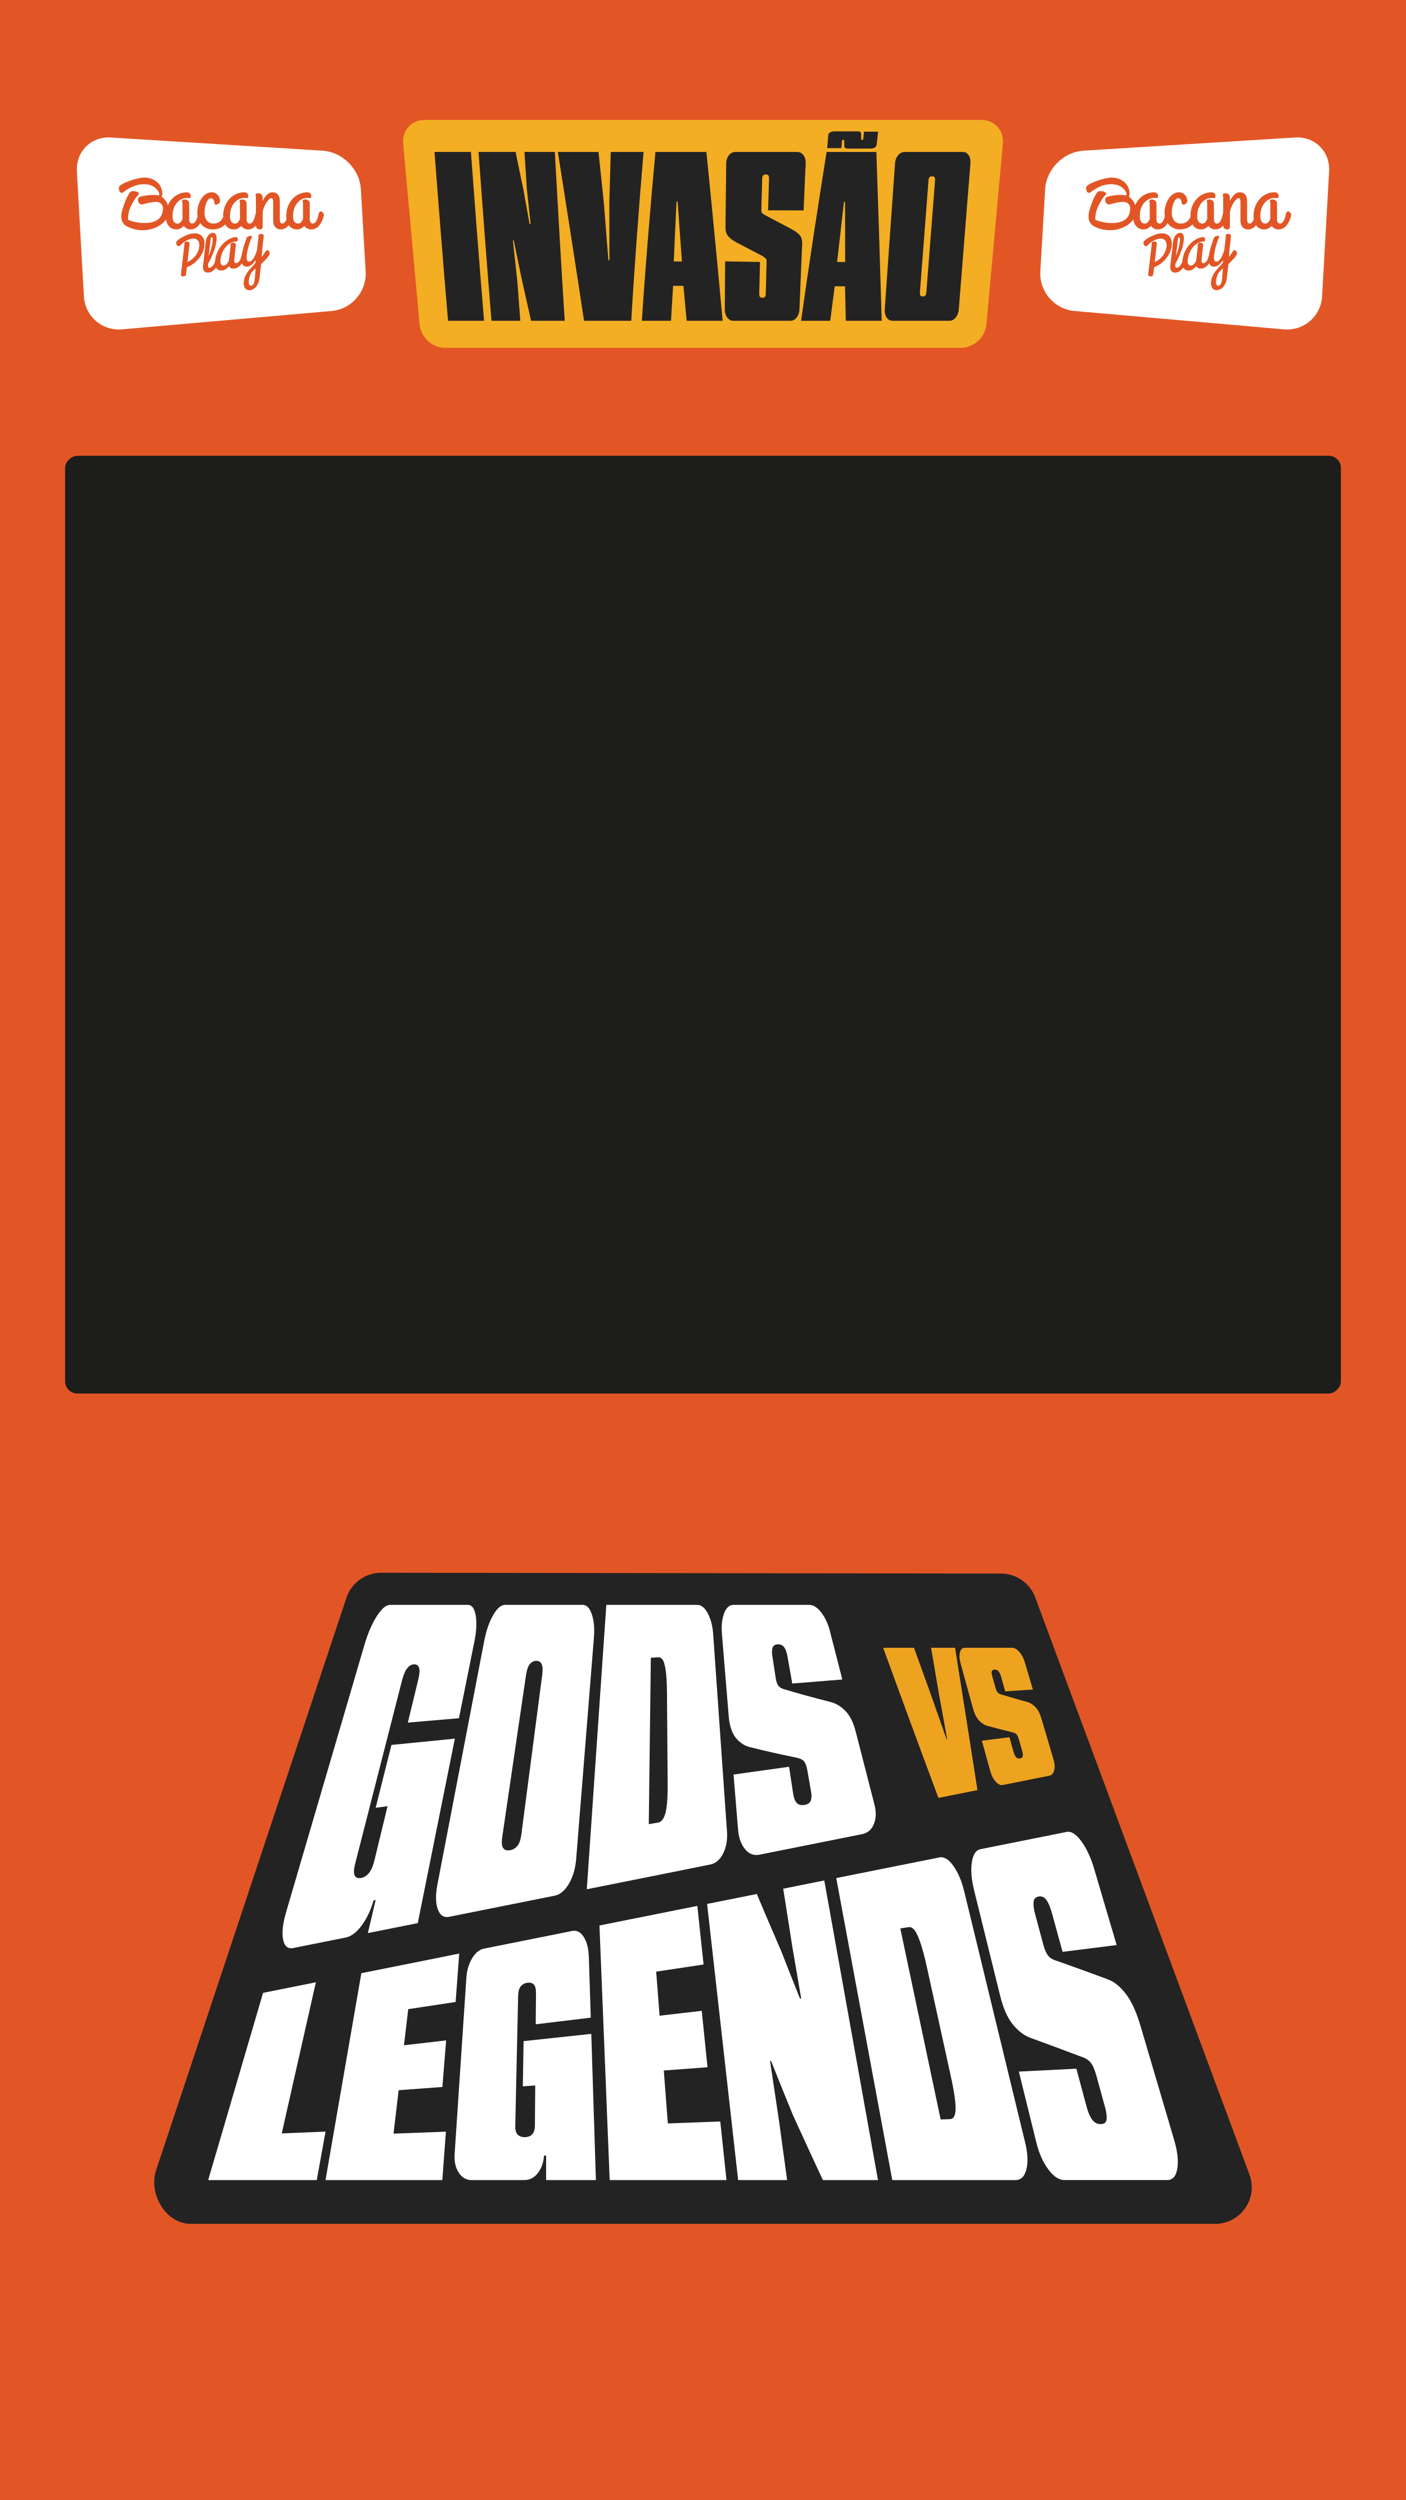 <?xml version="1.0" encoding="UTF-8"?>
<svg xmlns="http://www.w3.org/2000/svg" viewBox="0 0 2160 3840">
  <defs>
    <style>
      .cls-1 {
        fill: #eea320;
      }

      .cls-1, .cls-2, .cls-3, .cls-4, .cls-5, .cls-6, .cls-7, .cls-8, .cls-9 {
        stroke-width: 0px;
      }

      .cls-2 {
        opacity: .5;
      }

      .cls-2, .cls-5, .cls-6, .cls-9 {
        fill: #e25625;
      }

      .cls-2, .cls-6, .cls-9 {
        mix-blend-mode: multiply;
      }

      .cls-3 {
        fill: #1d1d1b;
      }

      .cls-4 {
        fill: #232323;
      }

      .cls-10 {
        isolation: isolate;
      }

      .cls-6 {
        opacity: .6;
      }

      .cls-7 {
        fill: #fff;
      }

      .cls-8 {
        fill: #f3ae24;
      }

      .cls-9 {
        opacity: .55;
      }
    </style>
  </defs>
  <g class="cls-10">
    <g id="Layer_2" data-name="Layer 2">
      <g id="Layer_3" data-name="Layer 3">
        <rect class="cls-5" width="2160" height="3840"/>
        <path class="cls-4" d="M1866.58,3415.5H292.8c-38.18-.21-65.02-46.15-52.97-82.38l292.38-879.19c7.64-22.97,29.14-38.46,53.35-38.43l952.25,1.26c23.44.03,44.4,14.63,52.56,36.6l329.14,886.44c13.66,36.8-13.69,75.9-52.94,75.69Z"/>
        <g>
          <path class="cls-7" d="M450.61,2991.87c-8.43,1.69-13.71-2.7-15.73-13.27-2.02-10.55-.41-24.58,4.68-41.95,40.15-136.93,80.29-273.86,120.44-410.79,5.09-17.36,11.41-31.92,18.84-43.59,7.42-11.65,14.17-17.43,20.38-17.43,39.85,0,79.71,0,119.56,0,6.2,0,10.17,5.41,12.02,16.1,1.86,10.69,1.25,23.95-1.95,39.88-7.92,39.36-15.84,78.73-23.75,118.09-31.42,2.7-47.13,4.05-78.55,6.74,6.33-26.09,9.5-39.14,15.83-65.23,2.18-8.98,2.65-15.3,1.44-18.99-1.21-3.68-3.83-5.44-7.88-5.26-3.84.17-7.3,2.22-10.41,6.14-3.11,3.93-5.84,10.45-8.16,19.54-23.87,93.32-47.73,186.64-71.6,279.97-2.33,9.1-2.63,15.33-.89,18.69,1.74,3.36,4.96,4.62,9.62,3.82,4.66-.8,8.75-3.32,12.26-7.56,3.5-4.23,6.34-10.82,8.52-19.81,8.05-33.18,12.08-49.78,20.13-82.96-7.31.99-10.97,1.49-18.28,2.48,9.7-38.6,14.54-57.9,24.24-96.5,38.97-3.87,58.45-5.8,97.43-9.68-18.99,94.43-37.99,188.86-56.98,283.29-30.66,6.14-45.98,9.21-76.64,15.34,4.77-20.27,7.15-30.41,11.91-50.69-1.27.23-1.9.35-3.17.59-4.24,14.72-10.24,27.42-18.09,38.17-7.86,10.76-16.06,17.02-24.48,18.71-32.29,6.46-48.43,9.7-80.72,16.16Z"/>
          <path class="cls-7" d="M690.31,2943.89c-8.43,1.69-14.4-2.18-17.8-11.7-3.39-9.51-3.51-22.23-.47-38.03,23.94-124.6,47.88-249.2,71.82-373.8,3.04-15.8,7.64-29.05,13.69-39.66,6.04-10.6,12.1-15.86,18.31-15.86,39.76,0,79.51,0,119.27,0,6.2,0,10.86,4.88,14.09,14.52,3.23,9.65,4.34,21.6,3.19,35.96-9.08,113.29-18.17,226.59-27.25,339.88-1.15,14.37-4.76,26.87-10.97,37.59-6.21,10.74-13.6,17-22.02,18.69-53.95,10.8-107.9,21.6-161.85,32.4ZM783.37,2841.68c4.65-.8,8.49-3.03,11.5-6.68,3-3.65,5.03-9.54,6.09-17.67,10.66-81.54,21.33-163.08,31.99-244.63,1.06-8.13.74-13.85-.95-17.17-1.68-3.32-4.55-4.9-8.61-4.71-3.84.18-7.07,1.94-9.68,5.3-2.61,3.35-4.54,9.17-5.75,17.41-12.13,82.66-24.26,165.31-36.39,247.97-1.21,8.25-.72,13.88,1.48,16.88,2.21,3.01,5.65,4.1,10.3,3.3Z"/>
          <path class="cls-7" d="M901.49,2901.61c9.99-145.59,19.99-291.18,29.98-436.77,46.56,0,93.13,0,139.69,0,6.2,0,11.55,4.36,16.15,12.95,4.61,8.6,7.43,19.25,8.33,32.06,7.07,101,14.14,202,21.21,303.01.9,12.81-1,24.01-5.84,33.69-4.84,9.69-11.54,15.43-19.96,17.12-63.19,12.65-126.38,25.3-189.57,37.95ZM996.67,2801.63c5.72-.97,8.59-1.46,14.31-2.43,2.06-.35,4-1.45,5.8-3.3,1.8-1.84,3.4-4.81,4.8-8.88,1.39-4.07,2.44-9.91,3.16-17.52.71-7.6,1.01-17.72.92-30.37-.33-46.19-.66-92.39-.99-138.58-.11-15.71-.81-27.56-2.05-35.54-1.24-7.99-2.77-13.29-4.6-15.88-1.83-2.59-4.02-3.84-6.6-3.72-4.62.23-6.94.34-11.56.57-1.06,85.22-2.12,170.44-3.18,255.66Z"/>
          <path class="cls-7" d="M1166.47,2848.56c-8.43,1.69-15.78-1.14-21.91-8.57-6.13-7.43-9.66-17.55-10.71-30.24-2.78-33.73-4.17-50.59-6.95-84.32,34.11-4.78,51.17-7.18,85.3-11.98,2.57,16.78,3.85,25.17,6.41,41.95.95,6.22,2.77,10.78,5.48,13.67,2.71,2.89,6.67,3.88,11.88,2.97,5.2-.91,8.43-3.14,9.68-6.69,1.25-3.54,1.39-8.03.43-13.47-2.37-13.46-3.56-20.19-5.93-33.65-1.14-6.45-2.96-10.99-5.43-13.59-2.48-2.6-6.57-4.38-12.26-5.34-28.9-6.03-43.08-9.24-70.92-16.08-8.29-2.19-15.45-7.01-21.4-14.5-5.95-7.49-9.47-18.73-10.7-33.6-3.45-41.89-6.91-83.78-10.36-125.67-1.05-12.69.15-23.35,3.45-31.88,3.3-8.52,7.98-12.73,14.19-12.73,38.85,0,77.7,0,116.55,0,6.21,0,12.22,3.85,18.17,11.42,5.95,7.57,10.45,16.95,13.35,28.24,7.7,29.98,11.55,44.97,19.26,74.96-30.77,2.47-46.15,3.71-76.92,6.19-2.95-16.72-4.43-25.08-7.38-41.8-1.08-6.12-2.76-10.74-5.03-13.9-2.26-3.15-5.51-4.65-9.75-4.47-4.25.18-6.91,1.85-8.02,5.02-1.11,3.17-1.28,7.36-.49,12.54,2.09,13.67,3.14,20.5,5.23,34.17.85,5.53,2.32,9.61,4.43,12.22,2.11,2.62,5.89,4.57,11.37,5.84,26.85,7.91,40.54,11.66,68.48,18.74,8.51,2.17,16.15,6.82,22.95,13.9,6.8,7.08,12.02,17.33,15.5,30.88,9.65,37.56,19.3,75.12,28.95,112.68,2.9,11.29,2.67,21.21-.81,29.87-3.49,8.67-9.52,13.89-17.94,15.58-52.72,10.55-105.44,21.11-158.16,31.66Z"/>
        </g>
        <g>
          <path class="cls-1" d="M1441.69,2761.31c-28.64-76.74-56.93-153.61-84.89-230.6,18.92,0,28.38,0,47.31,0,9.82,27.29,14.72,40.86,24.52,67.84,10.21,29.13,15.31,43.61,25.5,72.42.37-.05.55-.07.92-.12-5.32-29.39-7.97-44.01-13.26-73.09-4.58-26.98-6.86-40.39-11.42-67.05,14.75,0,22.13,0,36.88,0,11.57,72.85,23.03,145.72,34.4,218.6-23.99,4.8-35.98,7.2-59.96,12Z"/>
          <path class="cls-1" d="M1540.9,2741.45c-3.79.76-7.55-.93-11.28-5.11-3.73-4.17-6.55-9.76-8.47-16.72-5.09-18.47-7.63-27.71-12.72-46.19,16.92-2.13,25.38-3.2,42.29-5.34,2.63,9.27,3.94,13.91,6.57,23.18.97,3.44,2.24,5.98,3.79,7.62,1.55,1.64,3.56,2.25,6.01,1.84,2.45-.41,3.85-1.58,4.2-3.52.34-1.93.09-4.4-.78-7.42-2.13-7.46-3.2-11.19-5.34-18.65-1.02-3.58-2.26-6.1-3.7-7.58-1.44-1.47-3.65-2.51-6.62-3.12-15.2-3.73-22.81-5.69-38.04-9.79-4.55-1.3-8.8-4.03-12.74-8.2-3.94-4.17-7.03-10.35-9.28-18.5-7.58-27.53-11.37-41.3-18.96-68.83-1.91-6.95-2.28-12.78-1.08-17.45,1.2-4.67,3.72-6.98,7.57-6.98,28.91,0,43.37,0,72.27,0,3.85,0,7.64,2.15,11.38,6.39,3.74,4.24,6.53,9.5,8.4,15.82,4.95,16.79,7.43,25.18,12.39,41.97-16.97,1.11-25.46,1.67-42.44,2.78-2.65-9.27-3.98-13.9-6.63-23.17-.97-3.39-2.2-5.96-3.71-7.72-1.5-1.76-3.49-2.6-5.97-2.52-2.48.08-3.94.99-4.38,2.74-.44,1.75-.26,4.06.56,6.92,2.14,7.55,3.21,11.33,5.35,18.89.87,3.05,1.98,5.32,3.34,6.78,1.36,1.46,3.59,2.57,6.71,3.32,15.37,4.6,23.05,6.81,38.39,11.04,4.67,1.3,8.94,3.97,12.78,7.98,3.84,4.02,6.88,9.79,9.12,17.38,7.45,25.24,11.17,37.86,18.62,63.1,1.86,6.32,2.2,11.82,1.01,16.55-1.19,4.73-3.68,7.5-7.47,8.26-28.46,5.7-42.69,8.55-71.15,14.24Z"/>
        </g>
        <g>
          <path class="cls-7" d="M319.82,3348.28c28.1-95.85,56.2-191.7,84.31-287.55,32.45-6.5,48.68-9.75,81.13-16.24-17.47,77.36-34.94,154.73-52.42,232.09,26.92-1.11,40.38-1.66,67.3-2.77-5.41,29.79-8.11,44.68-13.52,74.47-55.6,0-111.21,0-166.81,0Z"/>
          <path class="cls-7" d="M500.06,3348.28c18.36-105.93,36.73-211.85,55.09-317.78,50.11-10.03,100.23-20.07,150.35-30.1-2.22,29.73-3.33,44.6-5.55,74.33-29.11,4.4-43.67,6.6-72.78,11-2.63,22.2-3.94,33.3-6.57,55.49,25.91-3,38.87-4.49,64.78-7.49-2.3,28.61-3.45,42.91-5.76,71.52-26.88,2-40.31,3-67.19,4.99-3.16,26.67-4.74,40.01-7.89,66.69,32.21-1.2,48.31-1.79,80.52-2.99-2.22,29.73-3.33,44.6-5.55,74.33-59.81,0-119.62,0-179.44,0Z"/>
          <path class="cls-7" d="M724.65,3348.28c-8.41,0-15.11-3.89-20.03-11.55-4.91-7.66-6.95-17.17-6.19-28.6,6-90.1,12.01-180.2,18.01-270.31.76-11.42,3.71-21.38,8.77-29.96,5.05-8.58,11.06-13.62,18.11-15.03,45.23-9.06,90.46-18.11,135.69-27.17,7.04-1.41,12.93,1.63,17.75,9.19,4.82,7.56,7.46,17.71,7.86,30.34,1.19,37.45,1.78,56.17,2.96,93.62-33.82,4.08-50.73,6.12-84.55,10.2.16-19.1.23-28.65.39-47.75.05-6.57-1.09-11.07-3.42-13.46-2.33-2.39-5.72-3.23-10.19-2.52-4.23.67-7.55,2.57-9.96,5.67-2.41,3.11-3.7,7.89-3.84,14.37-1.47,66.52-2.95,133.04-4.42,199.57-.14,6.48,1.13,11.04,3.83,13.68,2.71,2.65,6.44,3.9,11.18,3.75,4.74-.15,8.45-1.63,11.1-4.48,2.65-2.85,4-7.57,4.06-14.14.2-24.29.3-36.44.5-60.73-7.62.53-11.43.8-19.05,1.33.48-27.77.72-41.66,1.19-69.43,41.58-4.46,62.38-6.69,103.96-11.16,2.37,74.86,4.74,149.72,7.11,224.58-30.6,0-45.9,0-76.5,0,0-15.07,0-22.6.01-37.67-1.28.02-1.92.03-3.2.05-.82,10.81-3.99,19.82-9.57,26.95-5.58,7.14-12.61,10.66-21.02,10.66-32.23,0-48.34,0-80.57,0Z"/>
          <path class="cls-7" d="M936.64,3348.27c-5.23-130.34-10.46-260.68-15.7-391.01,50.12-10.03,100.24-20.07,150.35-30.1,3.83,35.99,5.74,53.99,9.57,89.98-29.11,4.4-43.67,6.6-72.78,11,2.08,27.07,3.12,40.6,5.2,67.67,25.91-3,38.87-4.5,64.78-7.49,3.55,34.66,5.33,51.99,8.88,86.65-26.88,2-40.32,3-67.19,4.99,2.5,32.53,3.75,48.79,6.24,81.31,32.21-1.2,48.32-1.79,80.53-2.99,3.83,35.99,5.74,53.99,9.57,89.98-59.82,0-119.63,0-179.45,0Z"/>
          <path class="cls-7" d="M1133.99,3348.27c-15.9-141.37-31.79-282.74-47.69-424.12,30.55-6.12,45.82-9.17,76.37-15.29,14.61,34.69,22.1,52.23,37.47,87.71,11.34,28.98,17.12,43.59,28.88,73.01.73-.09,1.1-.13,1.83-.21-5.36-31.22-8.04-46.82-13.37-78-5.7-36.25-8.54-54.38-14.24-90.63,25.23-5.05,37.84-7.58,63.07-12.63,27.51,153.39,55.01,306.77,82.52,460.16-33.86,0-50.78,0-84.64,0-15.59-33.35-31.01-66.79-46.23-100.31-13.65-33.38-20.33-49.92-33.42-82.71-.61.05-.91.07-1.52.11,5.49,36.79,8.25,55.2,13.77,92.02,4.99,36.35,7.48,54.53,12.46,90.88-30.11,0-45.16,0-75.27,0Z"/>
          <path class="cls-7" d="M1370.79,3348.27c-28.69-154.61-57.39-309.23-86.08-463.84,52.84-10.58,105.68-21.16,158.53-31.74,7.04-1.41,14.13,2.87,21.33,12.9,7.2,10.04,12.83,23.26,16.79,39.56,31.21,128.6,62.42,257.21,93.63,385.81,3.96,16.31,4.59,29.99,1.82,40.93-2.77,10.95-8.4,16.38-16.81,16.38-63.07,0-126.13,0-189.2,0ZM1445.12,3255.17c5.83-.2,8.75-.29,14.58-.49,2.1-.07,3.88-1.03,5.32-2.9,1.44-1.85,2.4-5.07,2.86-9.63.45-4.56.11-11.26-1.04-20.09-1.15-8.83-3.36-20.7-6.63-35.6-11.93-54.39-23.86-108.79-35.79-163.18-4.06-18.5-7.79-32.42-11.17-41.7-3.38-9.28-6.42-15.34-9.11-18.18-2.69-2.84-5.45-4.04-8.28-3.6-5.09.79-7.64,1.19-12.74,1.98,20.66,97.8,41.32,195.6,61.98,293.4Z"/>
          <path class="cls-7" d="M1635.27,3348.27c-8.41,0-16.73-5.55-24.88-16.57-8.14-11-14.19-24.67-18.25-41.08-8.97-36.32-17.94-72.65-26.9-108.97,35.34-1.79,53.01-2.68,88.37-4.45,6.31,23.48,9.46,35.23,15.77,58.71,2.34,8.7,5.24,15.31,8.71,19.83,3.48,4.53,7.86,6.72,13.14,6.57,5.28-.15,8.21-2.55,8.79-7.25.57-4.68-.22-10.93-2.37-18.74-5.31-19.32-7.97-28.97-13.28-48.29-2.55-9.26-5.42-15.92-8.61-19.93-3.18-4.01-7.92-7.05-14.19-9.13-32.13-12.14-48.03-18.05-79.51-29.51-9.41-3.62-18.21-10.49-26.35-20.6-8.14-10.1-14.54-24.71-19.29-43.93-13.37-54.13-26.73-108.26-40.1-162.4-4.05-16.4-5.12-30.52-3.29-42.44,1.83-11.92,6.22-18.64,13.27-20.05,44.09-8.83,88.18-17.65,132.27-26.48,7.04-1.41,14.54,3.3,22.57,14.18,8.03,10.89,14.68,25.18,19.87,42.76,11.49,38.93,22.98,77.87,34.47,116.8-33.23,4.18-49.84,6.27-83.06,10.46-6.6-24-9.9-36-16.51-60-2.42-8.78-5.21-15.35-8.36-19.67-3.15-4.32-7.07-6.11-11.76-5.35-4.69.76-7.33,3.47-7.91,8.1-.59,4.64.08,10.57,2.03,17.82,5.14,19.14,7.71,28.71,12.85,47.84,2.08,7.74,4.55,13.42,7.4,17.06,2.86,3.65,7.4,6.34,13.65,8.09,30.99,11,46.65,16.68,78.31,28.38,9.65,3.59,18.79,11,27.45,22.26,8.66,11.27,16.15,27.5,22.38,48.6,17.27,58.53,34.55,117.05,51.82,175.58,5.19,17.59,6.86,32.33,4.92,44.12-1.94,11.81-7.16,17.66-15.57,17.66-52.62,0-105.24,0-157.86,0Z"/>
        </g>
        <path class="cls-5" d="M878.92-620.79h402.16c10.44,0,18.92,8.48,18.92,18.92v1922.16c0,10.44-8.48,18.92-18.92,18.92h-402.16c-10.44,0-18.92-8.48-18.92-18.92V-601.87c0-10.44,8.48-18.92,18.92-18.92Z" transform="translate(720.79 1439.21) rotate(-90)"/>
        <g>
          <path class="cls-7" d="M2031.09,455.2c-1.72,30.52-28.03,53.31-58.49,50.64l-322.24-28.24c-30.45-2.67-53.91-29.82-52.13-60.34l7.41-126.88c1.78-30.52,28.2-57.04,58.71-58.94l325.17-20.26c30.51-1.9,54.07,21.52,52.36,52.04l-10.79,191.97Z"/>
          <g>
            <g>
              <path class="cls-5" d="M1983.09,328.25c-.29-.66-.66-1.26-1.13-1.79-.46-.53-.97-.96-1.52-1.29-.55-.33-1.09-.5-1.62-.5-.71,0-1.36.32-1.96.96-.59.64-1.05,1.67-1.36,3.08-.31,1.5-.7,3.1-1.16,4.8-.46,1.7-1.06,3.28-1.79,4.74-.73,1.46-1.59,2.67-2.58,3.65-.99.97-2.17,1.46-3.54,1.46-.79,0-1.49-.19-2.09-.56-.6-.37-1.07-.86-1.42-1.46-.35-.6-.62-1.26-.8-1.99-.18-.73-.26-1.47-.26-2.22v-24.86c0-1.63-.66-3.04-1.99-4.21-1.32-1.17-3.11-1.76-5.36-1.76-.97,0-1.8.21-2.48.63-.69.42-1.03.98-1.03,1.69,0,.22.02.45.07.69.04.24.1.52.17.83.07.31.13.69.2,1.13.07.44.1.99.1,1.66v23.41c-.75,1.9-1.74,3.54-2.98,4.94-1.24,1.39-2.78,2.09-4.64,2.09-2.39,0-4.26-.96-5.63-2.88-1.37-1.92-2.05-4.67-2.05-8.25,0-.24.01-1.83.11-3.12.23-3.59.87-6.79,1.94-9.57,1.37-3.55,3.12-6.49,5.27-8.81,2.14-2.32,4.54-4.04,7.19-5.17,2.65-1.13,5.25-1.69,7.81-1.69.71,0,1.39.04,2.05.13.66.09,1.3.13,1.92.13.66,0,1.11-.23,1.36-.69.24-.46.37-1.27.37-2.42,0-1.77-.58-3.16-1.72-4.17-1.15-1.01-2.65-1.52-4.5-1.52-4.15,0-8.16.84-12.02,2.52-3.87,1.68-7.3,4.09-10.3,7.25-3,3.16-5.41,6.99-7.22,11.49-1.81,4.5-2.72,9.58-2.72,15.23,0,1.73.16,3.36.41,4.95-.21.5-.41,1-.64,1.47-.73,1.46-1.59,2.67-2.58,3.65-.99.97-2.18,1.46-3.54,1.46-.89,0-1.56-.27-2.02-.8-.46-.53-.81-1.15-1.03-1.85-.22-.71-.35-1.4-.4-2.09-.04-.69-.07-1.18-.07-1.49v-28.08c0-1.55-.17-3.13-.5-4.77-.33-1.63-.92-3.11-1.76-4.44-.84-1.33-1.99-2.41-3.44-3.24-1.46-.84-3.31-1.26-5.56-1.26-1.68,0-3.24.34-4.67,1.03-1.44.69-2.78,1.63-4.04,2.85-1.26,1.22-2.43,2.64-3.51,4.27-1.08,1.63-2.09,3.4-3.02,5.3v-6.09c0-1.63-.65-3.03-1.95-4.2-1.3-1.17-3.08-1.76-5.33-1.76-.97,0-1.81.21-2.52.63-.71.42-1.06.96-1.06,1.62,0,.49.1,1.02.3,1.59.2.57.3,1.5.3,2.78v23.49c-.24.52-.44,1.15-.6,1.88-.31,1.5-.7,3.1-1.16,4.8-.46,1.7-1.06,3.28-1.79,4.74-.73,1.46-1.59,2.67-2.58,3.65-1,.97-2.18,1.46-3.54,1.46-.79,0-1.49-.19-2.09-.56-.6-.37-1.07-.86-1.42-1.46-.35-.6-.62-1.26-.8-1.99-.18-.73-.26-1.47-.26-2.22v-24.86c0-1.63-.66-3.04-1.99-4.21-1.32-1.17-3.11-1.76-5.36-1.76-.97,0-1.8.21-2.48.63-.69.42-1.03.98-1.03,1.69,0,.22.02.45.07.69.04.24.1.52.17.83.07.31.13.69.2,1.13.07.44.1.99.1,1.66v23.41c-.75,1.9-1.74,3.54-2.98,4.94-1.24,1.39-2.78,2.09-4.64,2.09-2.39,0-4.26-.96-5.63-2.88-1.37-1.92-2.05-4.67-2.05-8.25,0-4.9.68-9.13,2.05-12.68,1.37-3.55,3.12-6.49,5.27-8.81,2.14-2.32,4.54-4.04,7.19-5.17,2.65-1.13,5.25-1.69,7.81-1.69.71,0,1.39.04,2.05.13.66.09,1.3.13,1.92.13.66,0,1.11-.23,1.36-.69.24-.46.37-1.27.37-2.42,0-1.77-.58-3.16-1.72-4.17-1.15-1.01-2.65-1.52-4.5-1.52-4.15,0-8.16.84-12.02,2.52-3.87,1.68-7.3,4.09-10.3,7.25-3,3.16-5.41,6.99-7.22,11.49-1.81,4.5-2.72,9.58-2.72,15.23,0,.47.06.9.08,1.35-.79,1.72-1.74,3.32-2.93,4.74-1.37,1.63-3.04,2.95-5,3.94-1.97.99-4.27,1.49-6.92,1.49-1.99,0-3.83-.37-5.53-1.09-1.7-.73-3.17-1.8-4.41-3.21-1.24-1.41-2.2-3.16-2.88-5.23-.69-2.07-1.03-4.46-1.03-7.15,0-3.05.28-5.92.83-8.61.55-2.69,1.28-5.06,2.19-7.09.9-2.03,1.94-3.63,3.11-4.8,1.17-1.17,2.37-1.76,3.61-1.76,1.15,0,2.05.28,2.72.83.66.55,1.18,1.21,1.56,1.99.37.77.64,1.58.8,2.42.15.84.32,1.55.5,2.12-.13.8-.01,1.39.36,1.79.37.4.87.62,1.49.66.62.04,1.32-.05,2.12-.3.8-.24,1.52-.61,2.19-1.09.66-.48,1.22-1.08,1.69-1.79.46-.7.7-1.5.7-2.39,0-1.19-.23-2.56-.7-4.11-.46-1.55-1.2-2.99-2.22-4.34-1.02-1.35-2.34-2.5-3.98-3.45-1.63-.95-3.62-1.42-5.96-1.42-3.22,0-6.19.9-8.91,2.72-2.72,1.81-5.05,4.18-6.99,7.12-1.95,2.94-3.47,6.28-4.57,10.03-1.1,3.75-1.66,7.57-1.66,11.46,0,1.9.15,3.67.42,5.36-.13.5-.24.98-.38,1.49-.46,1.7-1.06,3.28-1.79,4.74-.73,1.46-1.59,2.67-2.58,3.65-1,.97-2.18,1.46-3.54,1.46-.79,0-1.49-.19-2.09-.56-.6-.37-1.07-.86-1.42-1.46-.35-.6-.62-1.26-.8-1.99-.18-.73-.26-1.47-.26-2.22v-24.86c0-1.63-.66-3.04-1.99-4.21-1.32-1.17-3.11-1.76-5.36-1.76-.97,0-1.8.21-2.48.63-.69.42-1.03.98-1.03,1.69,0,.22.02.45.07.69.04.24.1.52.17.83.07.31.13.69.2,1.13.07.44.1.99.1,1.66v23.41c-.75,1.9-1.74,3.54-2.98,4.94-1.24,1.39-2.78,2.09-4.64,2.09-2.39,0-4.26-.96-5.63-2.88-1.37-1.92-2.05-4.67-2.05-8.25,0-4.9.68-9.13,2.05-12.68,1.37-3.55,3.12-6.49,5.26-8.81,2.14-2.32,4.54-4.04,7.19-5.17,2.65-1.13,5.25-1.69,7.81-1.69.71,0,1.39.04,2.05.13.66.09,1.3.13,1.92.13.66,0,1.11-.23,1.36-.69.24-.46.37-1.27.37-2.42,0-1.77-.58-3.16-1.72-4.17-1.15-1.01-2.65-1.52-4.5-1.52-4.15,0-8.16.84-12.02,2.52-3.87,1.68-7.3,4.09-10.3,7.25-2.67,2.81-4.84,6.19-6.57,10.06-1.72-5.36-4.96-10.03-9.68-13.12.69-1.37,1.17-3.02,1.12-4.84-.48-18.08-17.46-26.4-32.16-24.19-12.08,1.82-22.89,6.35-26.12,7.93-8.11,3.96-9.05,5.9-8.35,9.8.72,4.02,2.08,5.35,4.56,5.32,2.09-.02,2.4-1.33,4.15-2.53,12.74-8.76,24.71-12.84,38.54-9.6,4.79,1.12,9.96,4.73,13.27,10.09,1.49,2.41,1.73,4.5.92,6.18-9.31-2.49-25.31.78-28.44,1.75-2.74.85-4.67,2.76-3.69,6.81.97,4.01,4.34,5.8,7.05,5.02,7.19-2.07,17.29-4.43,22.84-3.67,4.36.6,8.39,4.34,8.39,9.57,0,30.04-39.53,23.91-53.63,17.85-.09-11.09,2.43-17.69,7.6-26.96,2.21-3.96,5.31-8.78,8.16-11.3,2.68-2.37-.5-5.27-6.11-5.68-3.65-.26-5.85.02-7.67,2.99-5.49,8.93-8.2,16.96-10.96,26.46-1.68,5.76-3.76,17.88,6.03,23.84.04.03.07.05.12.08h.01s0,0,0,0c.6.37,1.25.73,1.97,1.08,24.07,11.64,49.28,3.03,59.19-10.93.15.93.31,1.85.55,2.73.69,2.5,1.71,4.66,3.08,6.49,1.37,1.83,3.06,3.28,5.07,4.34,2.01,1.06,4.34,1.59,6.99,1.59s4.8-.54,6.72-1.62c1.92-1.08,3.57-2.4,4.94-3.94,1.01,1.68,2.4,3.02,4.17,4.04,1.77,1.02,3.84,1.52,6.23,1.52,2.91,0,5.47-.69,7.65-2.05,2.19-1.37,4.05-3.09,5.6-5.16.6-.81,1.12-1.67,1.64-2.53.8,1.16,1.66,2.24,2.63,3.19,2.18,2.16,4.69,3.8,7.52,4.9,2.83,1.1,5.74,1.66,8.74,1.66,3.31,0,6.26-.42,8.84-1.26,2.58-.84,4.84-1.94,6.79-3.31,1.38-.97,2.56-2.08,3.64-3.24.36.64.7,1.31,1.13,1.88,1.37,1.83,3.06,3.28,5.07,4.34,2.01,1.06,4.34,1.59,6.99,1.59s4.8-.54,6.72-1.62c1.92-1.08,3.57-2.4,4.94-3.94,1.01,1.68,2.4,3.02,4.17,4.04,1.77,1.02,3.84,1.52,6.22,1.52,2.91,0,5.47-.69,7.65-2.05,1.71-1.07,3.16-2.42,4.47-3.91h0c0,1.29.21,2.31.63,3.08.42.77.95,1.37,1.59,1.79.64.42,1.35.71,2.12.86.77.15,1.49.23,2.15.23.97,0,1.71-.19,2.22-.56.51-.37.88-.84,1.13-1.39.24-.55.37-1.17.4-1.85.02-.68.03-1.36.03-2.02v-19.81c.26-2.69.92-5.38,1.96-8.05,1.04-2.67,2.24-5.07,3.61-7.18,1.37-2.12,2.76-3.84,4.17-5.17,1.41-1.33,2.61-1.99,3.58-1.99.66,0,1.18.21,1.56.63.37.42.66.98.86,1.69.2.71.32,1.52.36,2.45.04.93.07,1.92.07,2.98v27.55c0,1.72.25,3.35.76,4.9.51,1.55,1.26,2.89,2.25,4.04.99,1.15,2.19,2.06,3.58,2.75,1.39.69,2.99,1.03,4.8,1.03,2.91,0,5.45-.69,7.62-2.05,1.89-1.2,3.52-2.72,4.95-4.45.13.18.22.4.35.58,1.37,1.83,3.06,3.28,5.07,4.34,2.01,1.06,4.34,1.59,6.99,1.59s4.8-.54,6.72-1.62c1.92-1.08,3.57-2.4,4.93-3.94,1.01,1.68,2.4,3.02,4.17,4.04,1.77,1.02,3.84,1.52,6.23,1.52,2.91,0,5.47-.69,7.65-2.05,2.19-1.37,4.05-3.09,5.6-5.16,1.55-2.08,2.81-4.35,3.81-6.82.99-2.47,1.78-4.83,2.35-7.09.09-.26.13-.46.13-.59v-.33c0-.66-.15-1.33-.43-1.99Z"/>
              <path class="cls-5" d="M1868.96,445.76c-1.08,0-2.1-.19-3.01-.56-1.37-.56-2.49-1.41-3.41-2.6-.89-1.16-1.53-2.59-1.89-4.25-.35-1.64-.42-3.46-.19-5.41.36-3.05,1.07-5.85,2.12-8.32,1.04-2.45,2.34-4.79,3.88-6.95,1.53-2.14,3.27-4.21,5.17-6.16,1.75-1.79,5.01-5.39,6.98-8.13l.23-2.59c.03-.24-.1-.45-.31-.52-.05-.02-.11-.03-.16-.03-.16,0-.3.07-.38.2-1.49,2.23-3.13,4.16-4.88,5.75-1.93,1.75-4.12,2.83-6.48,3.2-.61.1-1.21.14-1.77.14-1.11,0-2.12-.19-3.01-.55-1.36-.56-2.43-1.46-3.26-2.74-.33-.51-.62-1.09-.87-1.72l-.05.06c-1.48,1.98-3.21,3.72-5.14,5.17-1.92,1.44-4.09,2.36-6.47,2.73-.62.1-1.21.14-1.77.14-1.18,0-2.23-.22-3.12-.64-1.33-.64-2.29-1.57-2.95-2.86l-.17-.33-.24.28c-1.27,1.49-2.78,2.84-4.47,4.02-1.67,1.16-3.58,1.91-5.66,2.24-.73.11-1.44.17-2.11.17-1.28,0-2.43-.21-3.42-.63-1.54-.65-2.74-1.64-3.67-3.02-.19-.29-.38-.6-.55-.92-.26.35-.52.69-.78,1.01-1.28,1.6-2.76,3.03-4.38,4.26-1.67,1.26-3.54,2.06-5.56,2.37-.69.11-1.35.16-1.96.16-.91,0-1.76-.12-2.51-.36-1.29-.41-2.35-1.11-3.15-2.1-.78-.96-1.32-2.19-1.6-3.64-.27-1.4-.3-3.03-.09-4.83l4.34-37.06c.2-1.67.59-3.27,1.16-4.76.58-1.49,1.3-2.82,2.14-3.96.85-1.14,1.81-2.1,2.86-2.84,1.08-.76,2.2-1.23,3.34-1.41.48-.07.93-.11,1.35-.11.78,0,1.47.13,2.06.38.92.39,1.65,1,2.18,1.79.5.75.87,1.66,1.08,2.69.2.99.32,2.02.33,3.08.01,1.04-.03,2.08-.12,3.1-.09,1.04-.19,1.95-.28,2.76-.25,2.15-.72,4.47-1.38,6.9-.66,2.4-1.42,4.83-2.28,7.2-.85,2.37-1.76,4.68-2.7,6.87-.94,2.19-1.84,4.18-2.67,5.9-.83,1.73-1.58,3.16-2.2,4.27-.63,1.12-.97,1.63-1.19,1.9l-.25,2.21c-.19,1.6-.03,2.85.46,3.72.21.37.62.86,1.72.86.22,0,.47-.02.73-.06.82-.13,1.64-.52,2.44-1.18.85-.7,1.64-1.54,2.35-2.51.72-.98,1.36-2.05,1.9-3.16.46-.95.84-1.87,1.13-2.74.03-.57.09-1.16.16-1.75.57-4.87,1.85-9.41,3.8-13.52,1.95-4.11,4.36-7.77,7.15-10.86,2.79-3.1,5.91-5.65,9.26-7.59,3.35-1.93,6.78-3.18,10.19-3.71.37-.06.73-.09,1.05-.09.96,0,1.75.26,2.35.77.79.68,1.1,1.73.92,3.19-.11.95-.29,1.65-.52,2.05-.21.37-.55.58-1.02.66-.5.08-1.03.12-1.55.13-.56.01-1.15.06-1.73.15-2.15.33-4.43,1.18-6.77,2.51-2.34,1.33-4.55,3.17-6.58,5.47-2.03,2.3-3.82,5.13-5.33,8.4-1.51,3.27-2.52,7.1-3.03,11.37-.38,3.2-.08,5.51.91,7.06.83,1.31,2.05,1.97,3.64,1.97.32,0,.66-.03,1.01-.08,1.6-.25,3.02-1.09,4.23-2.5,1.18-1.38,2.2-2.97,3.02-4.73l.02-.04,2.54-21.8c.07-.59.1-1.07.09-1.46,0-.36-.03-.68-.05-.97-.02-.26-.04-.49-.05-.69-.01-.19,0-.37.02-.55.06-.54.38-1.02.93-1.43.59-.43,1.25-.7,2.02-.82.46-.07.9-.11,1.31-.11,1.16,0,2.1.3,2.78.88.93.8,1.3,1.84,1.14,3.18l-2.49,22.31c-.08.67-.08,1.33,0,1.96.07.63.24,1.21.48,1.71.25.52.64.92,1.14,1.19.36.19.78.29,1.24.29.19,0,.39-.02.59-.05,1.19-.19,2.28-.79,3.24-1.8.93-.98,1.8-2.18,2.56-3.55.52-.94.96-2.52,1.46-4.35.2-.72.41-1.48.64-2.26.05-.18.11-.38.16-.61.35-2.2.79-4.39,1.32-6.5.78-3.18,1.59-6.11,2.4-8.72.92-3,1.94-5.98,3.03-8.85l.02-.04c.24-.53.44-1.07.59-1.6.14-.49.4-.97.75-1.42.36-.44.9-.85,1.61-1.21.73-.37,1.81-.66,3.31-.9.44-.07.83-.1,1.15-.1.44,0,.78.06,1.01.19l.14.08.1.13c.28.38.34.88.19,1.5-.17.68-.47,1.41-.89,2.17-.44.8-.74,1.43-.92,1.93-.79,2.32-1.47,4.35-2.08,6.21-.61,1.84-1.17,3.73-1.67,5.61-.49,1.88-.93,3.84-1.31,5.82-.38,1.98-.71,4.23-1,6.7-.39,3.31-.22,5.67.52,7.24.65,1.38,1.68,2.08,3.07,2.08.24,0,.49-.02.74-.06,1.19-.18,2.35-.82,3.46-1.89,1.09-1.04,2.13-2.39,3.11-4,.97-1.61,1.87-3.43,2.68-5.42.82-2.01,1.52-4.09,2.09-6.2v-.02s2.24-19.02,2.24-19.02c.13-1.13.15-1.96.06-2.46-.08-.45-.1-.88-.06-1.27.06-.51.36-.96.92-1.37.59-.43,1.25-.7,2.02-.82.46-.07.9-.11,1.31-.11,1.16,0,2.09.3,2.76.88.91.8,1.27,1.84,1.12,3.19l-1.95,16.63-1.19,14.84c2.09-2.64,4.23-5.77,5.7-8.11.25-.39.49-.79.74-1.2.47-.75,1.22-1.16,2.07-1.16,1.22,0,2.41.82,3.1,2.14.98,1.87.9,3.81-.23,5.61-.66,1-1.32,1.95-1.97,2.83-1.7,2.31-8.14,8.74-10.21,10.69l-2.36,20.84c-.37,3.16-1.04,5.92-2,8.21-.95,2.29-2.1,4.24-3.4,5.79-1.31,1.56-2.76,2.77-4.3,3.6-1.54.83-3.08,1.37-4.58,1.6-.55.09-1.09.13-1.61.13ZM1806.59,392.8c.37-.64.76-1.49,1.16-2.54.4-1.05.81-2.21,1.21-3.47.4-1.26.79-2.57,1.17-3.95.37-1.37.72-2.7,1.03-4.01.31-1.3.58-2.52.81-3.66.23-1.14.39-2.1.48-2.9.34-2.9.39-4.99.14-6.27-.25-1.29-.71-1.88-1.4-1.77-.22.03-.42.18-.61.43-.19.25-.36.56-.51.94-.15.37-.27.77-.36,1.19-.09.42-.15.8-.19,1.14l-2.92,24.87ZM1878.78,412.02s-5.73,5.21-7.34,8.17c-1.63,3-2.7,6.58-3.17,10.64-.26,2.24-.15,4.04.33,5.5.84,2.54,2.65,2.55,3.38,2.44,1.3-.2,2.35-.92,3.12-2.12.65-1.02,1.15-2.18,1.5-3.44.33-1.21.57-2.43.71-3.64l1.47-17.56ZM1767.72,424.52c-.26,0-.51-.02-.77-.05-.54-.07-1.03-.21-1.46-.4-.46-.21-.84-.48-1.14-.82-.36-.41-.51-.91-.45-1.45l5.36-45.61c.11-.97.07-1.36.04-1.52-.1-.43-.12-.85-.08-1.24.07-.63.43-1.18,1.06-1.66.56-.42,1.21-.69,1.92-.8.39-.06.77-.09,1.12-.09,1.08,0,1.97.29,2.67.85.96.77,1.38,1.87,1.23,3.19l-3.22,27.38c.66-.25,1.39-.57,2.17-.97,1.22-.62,2.52-1.43,3.86-2.41,1.34-.98,2.68-2.16,4-3.51,1.31-1.34,2.54-2.88,3.65-4.57,1.11-1.69,2.07-3.58,2.87-5.61.79-2.03,1.34-4.26,1.61-6.62.18-1.57.13-3.18-.15-4.79-.28-1.57-.85-2.96-1.7-4.14-.83-1.16-2.01-2.06-3.5-2.68-.83-.34-1.83-.54-2.96-.57-.96.01-1.96.08-2.92.21-.27.04-.77.12-1.03.16-5.39.97-10.51,3.88-16.09,9.14-.28.26-.47.52-.66.77-.44.58-.89,1.18-2.04,1.38-.24.04-.47.06-.68.06-2.02,0-2.9-1.81-3.45-3.39-1.01-2.92-.08-4.5,4.49-7.68,2.36-1.65,8.66-5.34,15.58-7.5,1.18-.37,2.42-.63,3.69-.79h.08c.25-.06.49-.11.74-.14,1.3-.2,2.55-.3,3.74-.3,1.67,0,3.25.2,4.69.61,2.48.7,4.56,1.91,6.18,3.61,1.61,1.7,2.77,3.86,3.44,6.43.22.83.38,1.72.49,2.66l.02.1c.02.08.03.16.05.24.11.6.13,1.23.07,1.86.02,1.21-.04,2.47-.19,3.74-.45,3.87-1.55,7.59-3.27,11.08-1.7,3.46-3.83,6.67-6.34,9.55-2.5,2.87-5.33,5.4-8.4,7.51-2.94,2.02-5.97,3.6-9.02,4.68l-1.3,11.05c-.11.94-.5,1.67-1.16,2.16-.59.44-1.26.72-2,.83-.3.05-.6.07-.89.07Z"/>
            </g>
            <path class="cls-6" d="M1856.61,346.72s8.28-11.18,8.28-27.73v8.4c0,13.23-5.63,22.34-5.63,22.34,0,0-1.73-1.33-2.65-3.01Z"/>
            <path class="cls-6" d="M1838.05,408.79s7.54-7.71,8.96-20.38l-.7,6.32c-1.13,10.13-6.33,16.54-6.33,16.54-.26-.21-1.24-.93-1.92-2.48Z"/>
            <path class="cls-6" d="M1953.58,346.73s8.28-11.18,8.28-27.72v8.4c.01,13.23-5.63,22.35-5.63,22.35,0,0-1.67-1.28-2.65-3.02Z"/>
            <path class="cls-2" d="M1768.32,346.73s8.28-11.18,8.28-27.72v8.4c.01,13.23-5.64,22.32-5.64,22.32,0,0-1.52-1.1-2.64-3Z"/>
            <path class="cls-9" d="M1682.64,337.56s-.39,6.08,3.85,12.53c0,0,3.94,1.55,8.05,2.33,0,0-8.45-4.97-11.9-14.86h0Z"/>
            <path class="cls-9" d="M1878.76,412.04c-.14,1.8-.38,4.65-.62,7.16,0,0,1.87-5.79,9.05-13.61-4.42,2.88-8.43,6.45-8.43,6.45Z"/>
          </g>
        </g>
        <g>
          <path class="cls-7" d="M128.91,455.2c1.72,30.52,28.03,53.31,58.49,50.64l322.24-28.24c30.45-2.67,53.91-29.82,52.13-60.34l-7.41-126.88c-1.78-30.52-28.2-57.04-58.71-58.94l-325.17-20.26c-30.51-1.9-54.07,21.52-52.36,52.04l10.79,191.97Z"/>
          <g>
            <g>
              <path class="cls-5" d="M497.09,328.25c-.29-.66-.66-1.26-1.13-1.79-.46-.53-.97-.96-1.52-1.29-.55-.33-1.09-.5-1.62-.5-.71,0-1.36.32-1.96.96-.59.64-1.05,1.67-1.36,3.08-.31,1.5-.7,3.1-1.16,4.8-.46,1.7-1.06,3.28-1.79,4.74-.73,1.46-1.59,2.67-2.58,3.65-.99.97-2.17,1.46-3.54,1.46-.79,0-1.49-.19-2.09-.56-.6-.37-1.07-.86-1.42-1.46-.35-.6-.62-1.26-.8-1.99-.18-.73-.26-1.47-.26-2.22v-24.86c0-1.63-.66-3.04-1.99-4.21-1.32-1.17-3.11-1.76-5.36-1.76-.97,0-1.8.21-2.48.63-.69.42-1.03.98-1.03,1.69,0,.22.02.45.07.69.04.24.1.52.17.83.07.31.13.69.2,1.13.07.44.1.99.1,1.66v23.41c-.75,1.9-1.74,3.54-2.98,4.94-1.24,1.39-2.78,2.09-4.64,2.09-2.39,0-4.26-.96-5.63-2.88-1.37-1.92-2.05-4.67-2.05-8.25,0-.24.01-1.83.11-3.12.23-3.59.87-6.79,1.94-9.57,1.37-3.55,3.12-6.49,5.27-8.81,2.14-2.32,4.54-4.04,7.19-5.17s5.25-1.69,7.81-1.69c.71,0,1.39.04,2.05.13.66.09,1.3.13,1.92.13.66,0,1.11-.23,1.36-.69.24-.46.37-1.27.37-2.42,0-1.77-.58-3.16-1.72-4.17-1.15-1.01-2.65-1.52-4.5-1.52-4.15,0-8.16.84-12.02,2.52-3.87,1.68-7.3,4.09-10.3,7.25-3,3.16-5.41,6.99-7.22,11.49-1.81,4.5-2.72,9.58-2.72,15.23,0,1.73.16,3.36.41,4.95-.21.5-.41,1-.64,1.47-.73,1.46-1.59,2.67-2.58,3.65-.99.97-2.18,1.46-3.54,1.46-.89,0-1.56-.27-2.02-.8-.46-.53-.81-1.15-1.03-1.85-.22-.71-.35-1.4-.4-2.09-.04-.69-.07-1.18-.07-1.49v-28.08c0-1.55-.17-3.13-.5-4.77-.33-1.63-.92-3.11-1.76-4.44-.84-1.33-1.99-2.41-3.44-3.24-1.46-.84-3.31-1.26-5.56-1.26-1.68,0-3.24.34-4.67,1.03-1.44.69-2.78,1.63-4.04,2.85-1.26,1.22-2.43,2.64-3.51,4.27-1.08,1.63-2.09,3.4-3.02,5.3v-6.09c0-1.63-.65-3.03-1.95-4.2-1.3-1.17-3.08-1.76-5.33-1.76-.97,0-1.81.21-2.52.63-.71.42-1.06.96-1.06,1.62,0,.49.1,1.02.3,1.59.2.57.3,1.5.3,2.78v23.49c-.24.52-.44,1.15-.6,1.88-.31,1.5-.7,3.1-1.16,4.8-.46,1.7-1.06,3.28-1.79,4.74-.73,1.46-1.59,2.67-2.58,3.65-1,.97-2.18,1.46-3.54,1.46-.79,0-1.49-.19-2.09-.56-.6-.37-1.07-.86-1.42-1.46-.35-.6-.62-1.26-.8-1.99-.18-.73-.26-1.47-.26-2.22v-24.86c0-1.63-.66-3.04-1.99-4.21-1.32-1.17-3.11-1.76-5.36-1.76-.97,0-1.8.21-2.48.63-.69.42-1.03.98-1.03,1.69,0,.22.02.45.07.69.04.24.1.52.17.83.07.31.13.69.2,1.13.07.44.1.99.1,1.66v23.41c-.75,1.9-1.74,3.54-2.98,4.94-1.24,1.39-2.78,2.09-4.64,2.09-2.39,0-4.26-.96-5.63-2.88-1.37-1.92-2.05-4.67-2.05-8.25,0-4.9.68-9.13,2.05-12.68,1.37-3.55,3.12-6.49,5.27-8.81,2.14-2.32,4.54-4.04,7.19-5.17,2.65-1.13,5.25-1.69,7.81-1.69.71,0,1.39.04,2.05.13.66.09,1.3.13,1.92.13.66,0,1.11-.23,1.36-.69.24-.46.37-1.27.37-2.42,0-1.77-.58-3.16-1.72-4.17-1.15-1.01-2.65-1.52-4.5-1.52-4.15,0-8.16.84-12.02,2.52-3.87,1.68-7.3,4.09-10.3,7.25-3,3.16-5.41,6.99-7.22,11.49-1.81,4.5-2.72,9.58-2.72,15.23,0,.47.06.9.08,1.35-.79,1.72-1.74,3.32-2.93,4.74-1.37,1.63-3.04,2.95-5,3.94-1.97.99-4.27,1.49-6.92,1.49-1.99,0-3.83-.37-5.53-1.09-1.7-.73-3.17-1.8-4.41-3.21-1.24-1.41-2.2-3.16-2.88-5.23-.69-2.07-1.03-4.46-1.03-7.15,0-3.05.28-5.92.83-8.61.55-2.69,1.28-5.06,2.19-7.09.9-2.03,1.94-3.63,3.11-4.8,1.17-1.17,2.37-1.76,3.61-1.76,1.15,0,2.05.28,2.72.83.66.55,1.18,1.21,1.56,1.99.37.77.64,1.58.8,2.42.15.84.32,1.55.5,2.12-.13.8-.01,1.39.36,1.79.37.4.87.62,1.49.66.62.04,1.32-.05,2.12-.3.8-.24,1.52-.61,2.19-1.09.66-.48,1.22-1.08,1.69-1.79.46-.7.7-1.5.7-2.39,0-1.19-.23-2.56-.7-4.11-.46-1.55-1.2-2.99-2.22-4.34-1.02-1.35-2.34-2.5-3.98-3.45-1.63-.95-3.62-1.42-5.96-1.42-3.22,0-6.19.9-8.91,2.72-2.72,1.81-5.05,4.18-6.99,7.12-1.95,2.94-3.47,6.28-4.57,10.03-1.1,3.75-1.66,7.57-1.66,11.46,0,1.9.15,3.67.42,5.36-.13.5-.24.98-.38,1.49-.46,1.7-1.06,3.28-1.79,4.74-.73,1.46-1.59,2.67-2.58,3.65-1,.97-2.18,1.46-3.54,1.46-.79,0-1.49-.19-2.09-.56-.6-.37-1.07-.86-1.42-1.46-.35-.6-.62-1.26-.8-1.99-.18-.73-.26-1.47-.26-2.22v-24.86c0-1.63-.66-3.04-1.99-4.21-1.32-1.17-3.11-1.76-5.36-1.76-.97,0-1.8.21-2.48.63-.69.42-1.03.98-1.03,1.69,0,.22.02.45.07.69.04.24.1.52.17.83.07.31.13.69.2,1.13.07.44.1.99.1,1.66v23.41c-.75,1.9-1.74,3.54-2.98,4.94-1.24,1.39-2.78,2.09-4.64,2.09-2.39,0-4.26-.96-5.63-2.88-1.37-1.92-2.05-4.67-2.05-8.25,0-4.9.68-9.13,2.05-12.68,1.37-3.55,3.12-6.49,5.26-8.81,2.14-2.32,4.54-4.04,7.19-5.17,2.65-1.13,5.25-1.69,7.81-1.69.71,0,1.39.04,2.05.13.66.09,1.3.13,1.92.13.66,0,1.11-.23,1.36-.69.24-.46.37-1.27.37-2.42,0-1.77-.58-3.16-1.72-4.17-1.15-1.01-2.65-1.52-4.5-1.52-4.15,0-8.16.84-12.02,2.52-3.87,1.68-7.3,4.09-10.3,7.25-2.67,2.81-4.84,6.19-6.57,10.06-1.72-5.36-4.96-10.03-9.68-13.12.69-1.37,1.17-3.02,1.12-4.84-.48-18.08-17.46-26.4-32.16-24.19-12.08,1.82-22.89,6.35-26.12,7.93-8.11,3.96-9.05,5.9-8.35,9.8.72,4.02,2.08,5.35,4.56,5.32,2.09-.02,2.4-1.33,4.15-2.53,12.74-8.76,24.71-12.84,38.54-9.6,4.79,1.12,9.96,4.73,13.27,10.09,1.49,2.41,1.73,4.5.92,6.18-9.31-2.49-25.31.78-28.44,1.75-2.74.85-4.67,2.76-3.69,6.81.97,4.01,4.34,5.8,7.05,5.02,7.19-2.07,17.29-4.43,22.84-3.67,4.36.6,8.39,4.34,8.39,9.57,0,30.04-39.53,23.91-53.63,17.85-.09-11.09,2.43-17.69,7.6-26.96,2.21-3.96,5.31-8.78,8.16-11.3,2.68-2.37-.5-5.27-6.11-5.68-3.65-.26-5.85.02-7.67,2.99-5.49,8.93-8.2,16.96-10.96,26.46-1.68,5.76-3.76,17.88,6.03,23.84.04.03.07.05.12.08h.01s0,0,0,0c.6.37,1.25.73,1.97,1.08,24.07,11.64,49.28,3.03,59.19-10.93.15.93.31,1.85.55,2.73.69,2.5,1.71,4.66,3.08,6.49,1.37,1.83,3.06,3.28,5.07,4.34,2.01,1.06,4.34,1.59,6.99,1.59s4.8-.54,6.72-1.62c1.92-1.08,3.57-2.4,4.94-3.94,1.01,1.68,2.4,3.02,4.17,4.04,1.77,1.02,3.84,1.52,6.23,1.52,2.91,0,5.47-.69,7.65-2.05,2.19-1.37,4.05-3.09,5.6-5.16.6-.81,1.12-1.67,1.64-2.53.8,1.16,1.66,2.24,2.63,3.19,2.18,2.16,4.69,3.8,7.52,4.9,2.83,1.1,5.74,1.66,8.74,1.66,3.31,0,6.26-.42,8.84-1.26,2.58-.84,4.84-1.94,6.79-3.31,1.38-.97,2.56-2.08,3.64-3.24.36.64.7,1.31,1.13,1.88,1.37,1.83,3.06,3.28,5.07,4.34,2.01,1.06,4.34,1.59,6.99,1.59s4.8-.54,6.72-1.62c1.92-1.08,3.57-2.4,4.94-3.94,1.01,1.68,2.4,3.02,4.17,4.04,1.77,1.02,3.84,1.52,6.22,1.52,2.91,0,5.47-.69,7.65-2.05,1.71-1.07,3.16-2.42,4.47-3.91h0c0,1.29.21,2.31.63,3.08.42.77.95,1.37,1.59,1.79.64.42,1.35.71,2.12.86.77.15,1.49.23,2.15.23.97,0,1.71-.19,2.22-.56.51-.37.88-.84,1.13-1.39.24-.55.37-1.17.4-1.85.02-.68.03-1.36.03-2.02v-19.81c.26-2.69.92-5.38,1.96-8.05,1.04-2.67,2.24-5.07,3.61-7.18,1.37-2.12,2.76-3.84,4.17-5.17,1.41-1.33,2.61-1.99,3.58-1.99.66,0,1.18.21,1.56.63.37.42.66.98.86,1.69.2.71.32,1.52.36,2.45.04.93.07,1.92.07,2.98v27.55c0,1.72.25,3.35.76,4.9.51,1.55,1.26,2.89,2.25,4.04.99,1.15,2.19,2.06,3.58,2.75,1.39.69,2.99,1.03,4.8,1.03,2.91,0,5.45-.69,7.62-2.05,1.89-1.2,3.52-2.72,4.95-4.45.13.18.22.4.35.58,1.37,1.83,3.06,3.28,5.07,4.34,2.01,1.06,4.34,1.59,6.99,1.59s4.8-.54,6.72-1.62c1.92-1.08,3.57-2.4,4.93-3.94,1.01,1.68,2.4,3.02,4.17,4.04,1.77,1.02,3.84,1.52,6.23,1.52,2.91,0,5.47-.69,7.65-2.05,2.19-1.37,4.05-3.09,5.6-5.16,1.55-2.08,2.81-4.35,3.81-6.82.99-2.47,1.78-4.83,2.35-7.09.09-.26.13-.46.13-.59v-.33c0-.66-.15-1.33-.43-1.99Z"/>
              <path class="cls-5" d="M382.95,445.76c-1.08,0-2.1-.19-3.01-.56-1.37-.56-2.49-1.41-3.41-2.6-.89-1.16-1.53-2.59-1.89-4.25-.35-1.64-.42-3.46-.19-5.41.36-3.05,1.07-5.85,2.12-8.32,1.04-2.45,2.34-4.79,3.88-6.95,1.53-2.14,3.27-4.21,5.17-6.16,1.75-1.79,5.01-5.39,6.98-8.13l.23-2.59c.03-.24-.1-.45-.31-.52-.05-.02-.11-.03-.16-.03-.16,0-.3.07-.38.2-1.49,2.23-3.13,4.16-4.88,5.75-1.93,1.75-4.12,2.83-6.48,3.2-.61.1-1.21.14-1.77.14-1.11,0-2.12-.19-3.01-.55-1.36-.56-2.43-1.46-3.26-2.74-.33-.51-.62-1.09-.87-1.72l-.05.06c-1.48,1.98-3.21,3.72-5.14,5.17-1.92,1.44-4.09,2.36-6.47,2.73-.62.1-1.21.14-1.77.14-1.18,0-2.23-.22-3.12-.64-1.33-.64-2.29-1.57-2.95-2.86l-.17-.33-.24.28c-1.27,1.49-2.78,2.84-4.47,4.02-1.67,1.16-3.58,1.91-5.66,2.24-.73.11-1.44.17-2.11.17-1.28,0-2.43-.21-3.42-.63-1.54-.65-2.74-1.64-3.67-3.02-.19-.29-.38-.6-.55-.92-.26.35-.52.69-.78,1.01-1.28,1.6-2.76,3.03-4.38,4.26-1.67,1.26-3.54,2.06-5.56,2.37-.69.11-1.35.16-1.96.16-.91,0-1.76-.12-2.51-.36-1.29-.41-2.35-1.11-3.15-2.1-.78-.96-1.32-2.19-1.6-3.64-.27-1.4-.3-3.03-.09-4.83l4.34-37.06c.2-1.67.59-3.27,1.16-4.76.58-1.49,1.3-2.82,2.14-3.96.85-1.14,1.81-2.1,2.86-2.84,1.08-.76,2.2-1.23,3.34-1.41.48-.07.93-.11,1.35-.11.78,0,1.47.13,2.06.38.92.39,1.65,1,2.18,1.79.5.75.87,1.66,1.08,2.69.2.99.32,2.02.33,3.08.01,1.04-.03,2.08-.12,3.1-.09,1.04-.19,1.95-.28,2.76-.25,2.15-.72,4.47-1.38,6.9-.66,2.4-1.42,4.83-2.28,7.2-.85,2.37-1.76,4.68-2.7,6.87-.94,2.19-1.84,4.18-2.67,5.9-.83,1.73-1.58,3.16-2.2,4.27-.63,1.12-.97,1.63-1.19,1.9l-.25,2.21c-.19,1.6-.03,2.85.46,3.72.21.37.62.86,1.72.86.22,0,.47-.02.73-.06.82-.13,1.64-.52,2.44-1.18.85-.7,1.64-1.54,2.35-2.51.72-.98,1.36-2.05,1.9-3.16.46-.95.84-1.87,1.13-2.74.03-.57.09-1.16.16-1.75.57-4.87,1.85-9.41,3.8-13.52,1.95-4.11,4.36-7.77,7.15-10.86,2.79-3.1,5.91-5.65,9.26-7.59,3.35-1.93,6.78-3.18,10.19-3.71.37-.06.73-.09,1.05-.09.96,0,1.75.26,2.35.77.79.68,1.1,1.73.92,3.19-.11.95-.29,1.65-.52,2.05-.21.37-.55.58-1.02.66-.5.08-1.03.12-1.55.13-.56.01-1.15.06-1.73.15-2.15.33-4.43,1.18-6.77,2.51-2.34,1.33-4.55,3.17-6.58,5.47-2.03,2.3-3.82,5.13-5.33,8.4-1.51,3.27-2.52,7.1-3.03,11.37-.38,3.2-.08,5.51.91,7.06.83,1.31,2.05,1.97,3.64,1.97.32,0,.66-.03,1.01-.08,1.6-.25,3.02-1.09,4.23-2.5,1.18-1.38,2.2-2.97,3.02-4.73l.02-.04,2.54-21.8c.07-.59.1-1.07.09-1.46,0-.36-.03-.68-.05-.97-.02-.26-.04-.49-.05-.69-.01-.19,0-.37.02-.55.06-.54.38-1.02.93-1.43.59-.43,1.25-.7,2.02-.82.46-.07.9-.11,1.31-.11,1.16,0,2.1.3,2.78.88.93.8,1.3,1.84,1.14,3.18l-2.49,22.31c-.08.67-.08,1.33,0,1.96.07.63.24,1.21.48,1.71.25.52.64.92,1.14,1.19.36.19.78.29,1.24.29.19,0,.39-.02.59-.05,1.19-.19,2.28-.79,3.24-1.8.93-.98,1.8-2.18,2.56-3.55.52-.94.96-2.52,1.46-4.35.2-.72.41-1.48.64-2.26.05-.18.11-.38.16-.61.35-2.2.79-4.39,1.32-6.5.78-3.18,1.59-6.11,2.4-8.72.92-3,1.94-5.98,3.03-8.85l.02-.04c.24-.53.44-1.07.59-1.6.14-.49.4-.97.75-1.42.36-.44.9-.85,1.61-1.21.73-.37,1.81-.66,3.31-.9.44-.07.83-.1,1.15-.1.44,0,.78.06,1.01.19l.14.08.1.13c.28.38.34.88.19,1.5-.17.68-.47,1.41-.89,2.17-.44.8-.74,1.43-.92,1.93-.79,2.32-1.47,4.35-2.08,6.21-.61,1.84-1.17,3.73-1.67,5.61-.49,1.88-.93,3.84-1.31,5.82-.38,1.98-.71,4.23-1,6.7-.39,3.31-.22,5.67.52,7.24.65,1.38,1.68,2.08,3.07,2.08.24,0,.49-.02.74-.06,1.19-.18,2.35-.82,3.46-1.89,1.09-1.04,2.13-2.39,3.11-4,.97-1.61,1.87-3.43,2.68-5.42.82-2.01,1.52-4.09,2.09-6.2v-.02s2.24-19.02,2.24-19.02c.13-1.13.15-1.96.06-2.46-.08-.45-.1-.88-.06-1.27.06-.51.36-.96.92-1.37.59-.43,1.25-.7,2.02-.82.46-.07.9-.11,1.31-.11,1.16,0,2.09.3,2.76.88.91.8,1.27,1.84,1.12,3.19l-1.95,16.63-1.19,14.84c2.09-2.64,4.23-5.77,5.7-8.11.25-.39.49-.79.74-1.2.47-.75,1.22-1.16,2.07-1.16,1.22,0,2.41.82,3.1,2.14.98,1.87.9,3.81-.23,5.61-.66,1-1.32,1.95-1.97,2.83-1.7,2.31-8.14,8.74-10.21,10.69l-2.36,20.84c-.37,3.16-1.04,5.92-2,8.21-.95,2.29-2.1,4.24-3.4,5.79-1.31,1.56-2.76,2.77-4.3,3.6-1.54.83-3.08,1.37-4.58,1.6-.55.09-1.09.13-1.61.13ZM320.59,392.8c.37-.64.76-1.49,1.16-2.54.4-1.05.81-2.21,1.21-3.47.4-1.26.79-2.57,1.17-3.95.37-1.37.72-2.7,1.03-4.01.31-1.3.58-2.52.81-3.66.23-1.14.39-2.1.48-2.9.34-2.9.39-4.99.14-6.27-.25-1.29-.71-1.88-1.4-1.77-.22.03-.42.18-.61.43-.19.25-.36.56-.51.94-.15.37-.27.77-.36,1.19-.09.42-.15.8-.19,1.14l-2.92,24.87ZM392.78,412.02s-5.73,5.21-7.34,8.17c-1.63,3-2.7,6.58-3.17,10.64-.26,2.24-.15,4.04.33,5.5.84,2.54,2.65,2.55,3.38,2.44,1.3-.2,2.35-.92,3.12-2.12.65-1.02,1.15-2.18,1.5-3.44.33-1.21.57-2.43.71-3.64l1.47-17.56ZM281.72,424.52c-.26,0-.51-.02-.77-.05-.54-.07-1.03-.21-1.46-.4-.46-.21-.84-.48-1.14-.82-.36-.41-.51-.91-.45-1.45l5.36-45.61c.11-.97.07-1.36.04-1.52-.1-.43-.12-.85-.08-1.24.07-.63.43-1.18,1.06-1.66.56-.42,1.21-.69,1.92-.8.39-.06.77-.09,1.12-.09,1.08,0,1.97.29,2.67.85.96.77,1.38,1.87,1.23,3.19l-3.22,27.38c.66-.25,1.39-.57,2.17-.97,1.22-.62,2.52-1.43,3.86-2.41,1.34-.98,2.68-2.16,4-3.51,1.31-1.34,2.54-2.88,3.65-4.57,1.11-1.69,2.07-3.58,2.87-5.61.79-2.03,1.34-4.26,1.61-6.62.18-1.57.13-3.18-.15-4.79-.28-1.57-.85-2.96-1.7-4.14-.83-1.16-2.01-2.06-3.5-2.68-.83-.34-1.83-.54-2.96-.57-.96.01-1.96.08-2.92.21-.27.04-.77.12-1.03.16-5.39.97-10.51,3.88-16.09,9.14-.28.26-.47.52-.66.77-.44.58-.89,1.18-2.04,1.38-.24.04-.47.06-.68.06-2.02,0-2.9-1.81-3.45-3.39-1.01-2.92-.08-4.5,4.49-7.68,2.36-1.65,8.66-5.34,15.58-7.5,1.18-.37,2.42-.63,3.69-.79h.08c.25-.06.49-.11.74-.14,1.3-.2,2.55-.3,3.74-.3,1.67,0,3.25.2,4.69.61,2.48.7,4.56,1.91,6.18,3.61,1.61,1.7,2.77,3.86,3.44,6.43.22.83.38,1.72.49,2.66l.02.1c.02.08.03.16.05.24.11.6.13,1.23.07,1.86.02,1.21-.04,2.47-.19,3.74-.45,3.87-1.55,7.59-3.27,11.08-1.7,3.46-3.83,6.67-6.34,9.55-2.5,2.87-5.33,5.4-8.4,7.51-2.94,2.02-5.97,3.6-9.02,4.68l-1.3,11.05c-.11.94-.5,1.67-1.16,2.16-.59.44-1.26.72-2,.83-.3.05-.6.07-.89.07Z"/>
            </g>
            <path class="cls-6" d="M370.61,346.72s8.28-11.18,8.28-27.73v8.4c0,13.23-5.63,22.34-5.63,22.34,0,0-1.73-1.33-2.65-3.01Z"/>
            <path class="cls-6" d="M352.05,408.79s7.54-7.71,8.96-20.38l-.7,6.32c-1.13,10.13-6.33,16.54-6.33,16.54-.26-.21-1.24-.93-1.92-2.48Z"/>
            <path class="cls-6" d="M467.58,346.73s8.28-11.18,8.28-27.72v8.4c.01,13.23-5.63,22.35-5.63,22.35,0,0-1.67-1.28-2.65-3.02Z"/>
            <path class="cls-2" d="M282.32,346.73s8.28-11.18,8.28-27.72v8.4c.01,13.23-5.64,22.32-5.64,22.32,0,0-1.52-1.1-2.64-3Z"/>
            <path class="cls-9" d="M196.64,337.56s-.39,6.08,3.85,12.53c0,0,3.94,1.55,8.05,2.33,0,0-8.45-4.97-11.9-14.86h0Z"/>
            <path class="cls-9" d="M392.76,412.04c-.14,1.8-.38,4.65-.62,7.16,0,0,1.87-5.79,9.05-13.61-4.42,2.88-8.43,6.45-8.43,6.45Z"/>
          </g>
        </g>
        <g>
          <path class="cls-8" d="M683.9,534.21c-19.81,0-37.49-16.14-39.28-35.87l-25.3-278.25c-1.79-19.73,12.95-35.87,32.76-35.87h855.85c19.81,0,34.55,16.14,32.76,35.87l-25.3,278.25c-1.79,19.73-19.47,35.87-39.28,35.87h-792.2Z"/>
          <g>
            <path class="cls-4" d="M688.32,492.64c-7.36-86.38-14.22-172.82-20.8-259.28,18.63,0,37.26,0,55.9,0,6.4,86.46,13.05,172.89,20.2,259.28h-55.29Z"/>
            <path class="cls-4" d="M755.06,492.64c-7.06-86.39-13.61-172.82-19.93-259.28,18.98,0,37.97,0,56.95,0,4.04,19.53,8.09,39.06,12.13,58.59,3.12,17.35,6.24,34.7,9.35,52.05.65,0,.98,0,1.64,0-1.93-17.7-3.85-35.41-5.77-53.11-1.24-19.18-2.47-38.35-3.7-57.53,15.53,0,31.06,0,46.6,0,4.79,86.45,9.75,172.88,15.24,259.27h-51.67c-4.7-21.16-9.46-42.3-14.26-63.43-4.11-19.96-8.24-39.91-12.39-59.86-.52,0-.78,0-1.3,0,2.27,20.93,4.54,41.85,6.82,62.78,1.5,20.17,3.02,40.34,4.56,60.51h-44.26Z"/>
            <path class="cls-4" d="M897.25,492.64c-13.09-86.49-26.59-172.89-40.21-259.27,20.81,0,41.63,0,62.44,0,2.74,26.01,5.48,52.03,8.2,78.05,2.31,29.45,4.62,58.89,6.95,88.34.66,0,.98,0,1.64,0-.15-29.44-.22-58.88-.21-88.33.7-26.02,1.44-52.04,2.21-78.06,16.81,0,33.62,0,50.42,0-7.21,86.34-13.86,172.71-18.91,259.26h-72.53Z"/>
            <path class="cls-4" d="M986.08,492.64c5.68-86.56,12.98-172.93,20.85-259.26,26.1,0,52.19,0,78.29,0,8.74,86.37,17.03,172.79,24.96,259.25h-55.34c-1.61-17.85-3.23-35.71-4.86-53.56-6.37-.02-9.56-.03-15.93-.04-1.13,17.86-2.2,35.73-3.2,53.6h-44.77ZM1035.11,401.54c5,.02,7.49.02,12.49.04-2.18-30.7-4.36-61.4-6.57-92.09-.68,0-1.01,0-1.69,0-1.51,30.68-2.91,61.37-4.24,92.06Z"/>
            <path class="cls-4" d="M1126.49,492.64c-3.84,0-6.97-1.73-9.41-5.19-2.43-3.46-3.65-7.65-3.62-12.58.14-24.48.33-48.96.55-73.43,17.85.3,35.7.6,53.54.9-.48,19.27-.71,28.93-1.15,48.39-.06,2.44.28,4.15,1.01,5.12.73.97,2.07,1.47,4.01,1.47,1.72,0,2.97-.48,3.75-1.46.78-.97,1.2-2.68,1.26-5.12.5-19.45.76-29.11,1.29-48.38.07-2.65-.42-4.53-1.49-5.62-1.07-1.09-2.89-2.36-5.49-3.82-15.71-8.3-23.62-12.44-39.54-20.71-4.17-2.18-8.01-4.95-11.51-8.32-3.5-3.37-5.23-8.42-5.16-15.13.37-32.69.76-65.38,1.16-98.08.06-4.8,1.42-8.88,4.11-12.25,2.68-3.36,6.1-5.05,10.24-5.05,31.49,0,62.99,0,94.48,0,4.1,0,7.4,1.69,9.86,5.06,2.47,3.37,3.59,7.47,3.38,12.28-1.07,24.14-2.15,48.28-3.21,72.42-18.18-.04-36.37-.08-54.55-.12.58-19.56.88-29.33,1.47-48.91.07-2.16-.29-3.73-1.05-4.68-.76-.96-2.06-1.44-3.87-1.44-1.82,0-3.2.48-4.13,1.44-.94.96-1.43,2.52-1.49,4.68-.53,19.14-.79,28.69-1.3,47.82-.07,2.64.38,4.44,1.36,5.4.98.96,2.79,2.16,5.43,3.61,16.23,8.53,24.28,12.8,40.28,21.35,4.55,2.42,8.36,5.19,11.43,8.33,3.06,3.13,4.45,7.95,4.18,14.45-1.42,33.31-2.8,66.62-4.12,99.94-.19,4.89-1.59,9.05-4.16,12.48-2.58,3.43-5.78,5.15-9.62,5.15h-87.93Z"/>
            <path class="cls-4" d="M1230.71,492.64c12.13-86.6,25.47-172.95,39.16-259.24,25.49,0,50.98,0,76.48,0,3,86.4,5.66,172.82,8.19,259.24h-55.17c-.38-17.63-.77-35.25-1.16-52.88-6.33-.02-9.49-.03-15.83-.04-2.36,17.63-4.68,35.27-6.95,52.92h-44.71ZM1302.52,228.23c-1.48,0-2.75-.3-3.8-.89-1.05-.6-1.62-1.49-1.7-2.68,0-3.5,0-5.26-.02-8.77.04-.48-.12-.78-.48-.9-.36-.12-.73-.18-1.1-.18s-.76.06-1.14.18c-.39.12-.6.42-.64.9-.43,4.66-.64,6.98-1.07,11.62-8.69,0-13.04,0-21.77,0,.64-7.78.96-11.68,1.6-19.51.17-2.03,1.09-3.59,2.78-4.67,1.69-1.08,4.05-1.62,7.06-1.62h35.42c1.49,0,2.72.27,3.69.81.96.54,1.48,1.47,1.53,2.78.08,3.52.13,5.28.21,8.79-.04.36.08.6.34.72.27.12.58.18.95.18.37,0,.74-.06,1.13-.18.38-.12.59-.36.63-.72.49-4.73.74-7.1,1.24-11.84h21.65c-.88,7.9-1.32,11.84-2.21,19.71-.22,1.91-1.17,3.43-2.85,4.56-1.68,1.13-3.99,1.7-6.92,1.7-13.74,0-20.66,0-34.54,0ZM1286.03,402.36c4.95.02,7.43.02,12.38.04-.05-30.82-.11-61.63-.19-92.45-.66,0-1,0-1.66,0-3.55,30.8-7.07,61.6-10.52,92.41Z"/>
            <path class="cls-4" d="M1371.1,492.64c-3.82,0-6.84-1.7-9.05-5.1-2.21-3.4-3.15-7.52-2.82-12.38,5.15-74.8,10.48-149.59,15.81-224.38.34-4.82,1.9-8.93,4.68-12.31,2.77-3.38,6.15-5.07,10.11-5.07,29.78,0,59.56,0,89.33,0,3.83,0,6.83,1.7,9,5.08,2.17,3.39,3.06,7.5,2.67,12.34-5.96,74.82-11.93,149.65-17.88,224.47-.38,4.82-1.93,8.91-4.63,12.28-2.7,3.37-5.96,5.06-9.77,5.06h-87.47ZM1417.55,455.3c1.7,0,3.01-.41,3.93-1.26.91-.84,1.47-2.47,1.65-4.89,4.42-57.3,8.88-114.6,13.35-171.89.19-2.41-.06-4.11-.74-5.07-.68-.96-1.88-1.45-3.61-1.45-1.73,0-3.06.42-3.99,1.26-.93.85-1.49,2.48-1.68,4.89-4.43,57.29-8.85,114.58-13.21,171.88-.18,2.42.06,4.11.73,5.07.67.96,1.86,1.45,3.56,1.46Z"/>
          </g>
        </g>
      </g>
      <g id="Layer_4" data-name="Layer 4">
        <rect class="cls-3" x="359.88" y="440.12" width="1440.24" height="1960" rx="18.82" ry="18.82" transform="translate(-340.12 2500.12) rotate(-90)"/>
      </g>
    </g>
  </g>
</svg>